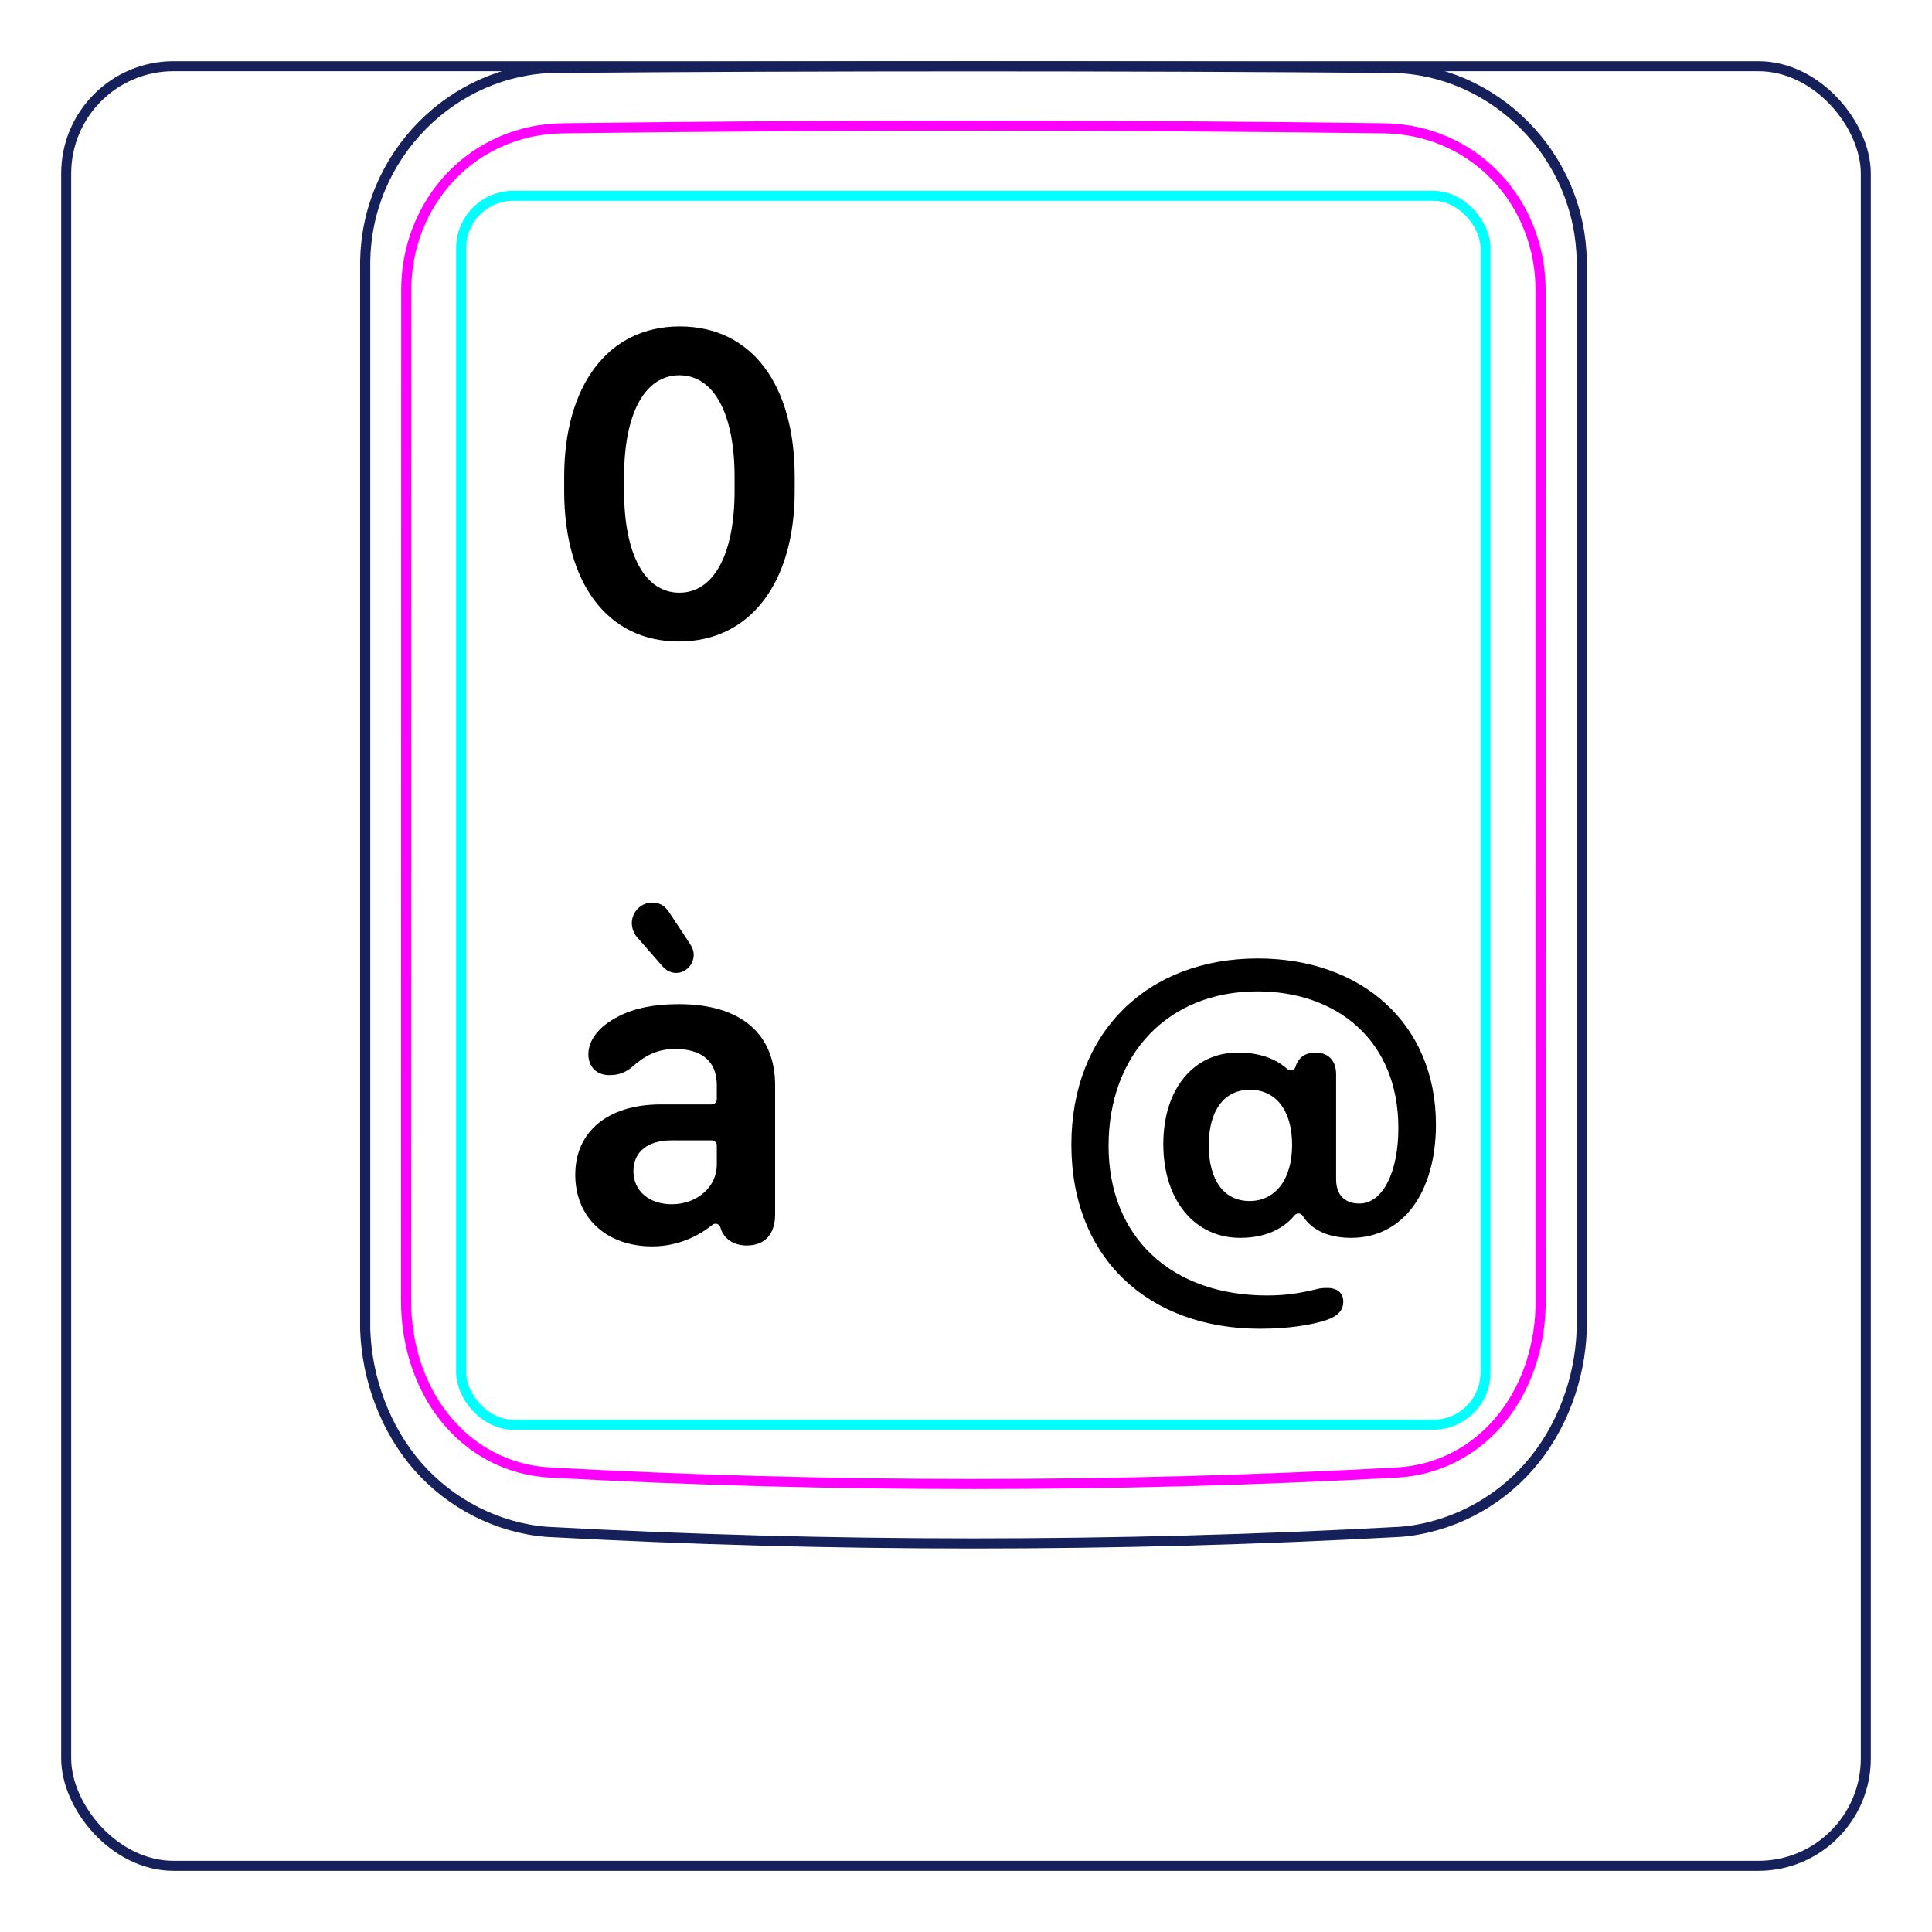 <svg width="54" height="54" viewBox="0 0 54 54" fill="none" xmlns="http://www.w3.org/2000/svg">
<rect x="1.85" y="1.85" width="50.3" height="50.3" rx="3" stroke="#16215B" stroke-width="0.28"/>
<path d="M10.207 37.148V7.296C10.213 6.944 10.252 6.591 10.325 6.246C10.397 5.901 10.503 5.564 10.641 5.239C10.914 4.595 11.313 4.001 11.807 3.502C12.296 3.008 12.879 2.606 13.514 2.33C13.832 2.192 14.161 2.086 14.498 2.013C14.835 1.94 15.178 1.9 15.521 1.897C19.417 1.866 23.313 1.851 27.208 1.851C31.105 1.851 35 1.866 38.896 1.897C39.239 1.901 39.583 1.94 39.921 2.013C40.257 2.086 40.587 2.193 40.903 2.33C41.221 2.468 41.525 2.637 41.811 2.833C42.098 3.03 42.366 3.254 42.611 3.502C42.858 3.751 43.081 4.022 43.275 4.312C43.471 4.604 43.64 4.914 43.777 5.238C43.914 5.563 44.021 5.901 44.093 6.246C44.166 6.591 44.205 6.944 44.21 7.296C44.21 7.296 44.21 37.148 44.21 37.148C44.189 37.842 44.051 38.538 43.803 39.193C43.556 39.848 43.198 40.462 42.739 40.986C42.509 41.248 42.255 41.487 41.98 41.7C41.707 41.912 41.414 42.097 41.105 42.254C40.798 42.41 40.477 42.537 40.145 42.631C39.816 42.726 39.477 42.789 39.136 42.815C31.191 43.248 23.227 43.248 15.282 42.815C14.601 42.762 13.926 42.566 13.313 42.255C12.693 41.94 12.135 41.507 11.679 40.987C11.22 40.462 10.863 39.848 10.616 39.193C10.367 38.538 10.229 37.843 10.207 37.148Z" stroke="#16215B" stroke-width="0.283" stroke-miterlimit="10"/>
<rect x="12.889" y="5.472" width="28.63" height="34.35" rx="1.46" stroke="#00FFFF" stroke-width="0.28"/>
<path d="M38.69 3.586C31.076 3.487 23.339 3.487 15.724 3.586C15.432 3.59 15.143 3.621 14.858 3.681C14.787 3.696 14.715 3.712 14.645 3.731C14.575 3.749 14.505 3.769 14.436 3.791C14.298 3.835 14.162 3.884 14.031 3.942C13.898 3.998 13.768 4.061 13.642 4.131C13.578 4.166 13.515 4.203 13.453 4.241C13.391 4.28 13.33 4.319 13.27 4.361C13.032 4.526 12.812 4.714 12.611 4.923C12.51 5.027 12.415 5.137 12.325 5.254C12.279 5.311 12.236 5.369 12.193 5.429C12.151 5.488 12.111 5.548 12.072 5.61C11.915 5.855 11.784 6.114 11.677 6.386C11.651 6.454 11.625 6.523 11.602 6.593C11.578 6.663 11.556 6.733 11.536 6.803C11.495 6.944 11.462 7.086 11.435 7.23C11.382 7.516 11.355 7.806 11.355 8.103C11.353 17.519 11.352 26.937 11.35 36.354C11.35 36.648 11.371 36.938 11.414 37.224C11.436 37.367 11.462 37.508 11.495 37.651C11.511 37.721 11.529 37.791 11.548 37.861C11.567 37.932 11.588 38.002 11.61 38.072C11.699 38.351 11.809 38.62 11.943 38.877C11.977 38.941 12.012 39.005 12.048 39.069C12.084 39.132 12.122 39.194 12.162 39.255C12.241 39.376 12.324 39.493 12.413 39.606C12.502 39.718 12.597 39.828 12.697 39.931C12.747 39.983 12.798 40.033 12.852 40.084C12.905 40.133 12.959 40.181 13.014 40.227C13.236 40.413 13.473 40.572 13.727 40.706C13.79 40.739 13.855 40.772 13.92 40.801C13.986 40.831 14.053 40.859 14.12 40.887C14.254 40.939 14.391 40.983 14.529 41.022C14.805 41.096 15.087 41.142 15.377 41.158C23.219 41.585 31.193 41.585 39.035 41.158C39.326 41.142 39.609 41.096 39.885 41.022C40.023 40.984 40.159 40.939 40.293 40.887C40.36 40.86 40.427 40.832 40.493 40.802C40.559 40.771 40.624 40.739 40.687 40.705C40.943 40.571 41.18 40.411 41.399 40.226C41.51 40.134 41.615 40.035 41.717 39.931C41.766 39.879 41.816 39.825 41.863 39.77C41.911 39.716 41.957 39.66 42.002 39.604C42.18 39.378 42.335 39.137 42.468 38.882C42.534 38.754 42.596 38.623 42.651 38.488C42.679 38.421 42.706 38.353 42.73 38.284C42.756 38.216 42.779 38.147 42.802 38.077C42.889 37.8 42.954 37.517 42.998 37.23C43.009 37.158 43.017 37.085 43.026 37.013C43.034 36.94 43.041 36.867 43.046 36.794C43.057 36.648 43.062 36.501 43.062 36.355C43.061 26.938 43.06 17.52 43.059 8.102C43.058 7.807 43.032 7.514 42.977 7.224C42.95 7.079 42.915 6.936 42.875 6.796C42.834 6.656 42.788 6.518 42.735 6.383C42.681 6.247 42.622 6.114 42.555 5.984C42.522 5.919 42.488 5.854 42.451 5.79C42.414 5.727 42.376 5.664 42.337 5.602C42.18 5.357 42 5.129 41.799 4.92C41.749 4.868 41.698 4.817 41.645 4.767C41.591 4.717 41.538 4.668 41.481 4.621C41.37 4.526 41.254 4.438 41.136 4.356C40.898 4.193 40.646 4.054 40.379 3.94C40.313 3.912 40.245 3.885 40.176 3.859C40.108 3.834 40.039 3.81 39.97 3.789C39.831 3.746 39.692 3.709 39.551 3.68C39.269 3.622 38.983 3.59 38.69 3.586Z" stroke="#FF00FF" stroke-width="0.283" stroke-miterlimit="10" stroke-linecap="round" stroke-linejoin="round"/>
<path d="M34.925 33.569C35.645 33.569 36.115 32.969 36.115 31.999C36.115 31.029 35.655 30.459 34.935 30.459C34.215 30.459 33.785 31.039 33.785 32.009C33.785 32.979 34.205 33.569 34.925 33.569ZM29.945 31.999C29.945 28.849 32.075 26.789 35.155 26.789C38.065 26.789 40.135 28.619 40.135 31.429C40.135 33.299 39.235 34.599 37.765 34.599C36.932 34.599 36.565 34.23 36.413 33.985C36.362 33.902 36.245 33.893 36.183 33.969C35.984 34.215 35.533 34.599 34.665 34.599C33.385 34.599 32.515 33.539 32.515 31.979C32.515 30.419 33.375 29.419 34.605 29.419C35.332 29.419 35.758 29.677 35.981 29.879C36.059 29.95 36.185 29.914 36.213 29.812C36.222 29.78 36.233 29.748 36.247 29.718C36.328 29.553 36.486 29.419 36.765 29.419C37.125 29.419 37.345 29.639 37.345 30.029V32.959C37.345 33.389 37.575 33.639 37.995 33.639C38.645 33.639 39.085 32.769 39.085 31.529C39.085 29.079 37.365 27.709 35.145 27.709C32.645 27.709 30.985 29.469 30.985 32.029C30.985 34.589 32.755 36.209 35.415 36.209C35.975 36.209 36.365 36.139 36.855 36.019C36.955 35.999 37.035 35.999 37.105 35.999C37.385 35.999 37.545 36.149 37.545 36.379C37.545 36.609 37.415 36.779 37.065 36.899C36.635 37.039 35.995 37.139 35.215 37.139C32.135 37.139 29.945 35.199 29.945 31.989V31.999Z" fill="black"/>
<path d="M15.769 13.726V13.329C15.769 10.786 16.985 9.124 19 9.124C21.021 9.124 22.212 10.768 22.212 13.329V13.726C22.212 16.262 20.984 17.93 18.975 17.93C16.966 17.93 15.769 16.28 15.769 13.726ZM17.443 13.335V13.713C17.443 15.499 18.026 16.566 18.988 16.566C19.949 16.566 20.532 15.499 20.532 13.713V13.335C20.532 11.555 19.949 10.489 18.988 10.489C18.026 10.489 17.443 11.549 17.443 13.335Z" fill="black"/>
<path fill-rule="evenodd" clip-rule="evenodd" d="M17.791 26.176L18.522 27.014C18.615 27.119 18.746 27.193 18.901 27.193C19.161 27.193 19.39 26.964 19.39 26.685C19.39 26.573 19.341 26.468 19.285 26.381L18.696 25.488C18.547 25.271 18.386 25.227 18.225 25.227C17.921 25.227 17.66 25.488 17.66 25.798C17.66 25.941 17.71 26.077 17.791 26.176ZM18.776 33.659C18.138 33.659 17.704 33.281 17.704 32.735C17.704 32.196 18.101 31.873 18.77 31.873H19.893C19.971 31.873 20.035 31.936 20.035 32.015V32.555C20.035 33.175 19.483 33.659 18.776 33.659ZM16.079 32.834C16.079 34.031 16.947 34.837 18.231 34.837C19.046 34.837 19.627 34.466 19.909 34.236C19.988 34.171 20.108 34.208 20.135 34.306C20.229 34.639 20.518 34.812 20.872 34.812C21.38 34.812 21.665 34.496 21.665 33.938V30.342C21.665 28.884 20.698 28.066 18.974 28.066C18.255 28.066 17.703 28.19 17.288 28.407C16.711 28.699 16.445 29.089 16.445 29.474C16.445 29.808 16.668 30.05 17.028 30.05C17.294 30.05 17.468 29.982 17.654 29.833C18.02 29.505 18.373 29.319 18.869 29.319C19.619 29.319 20.035 29.666 20.035 30.329V30.727C20.035 30.805 19.971 30.869 19.893 30.869H18.472C16.978 30.869 16.079 31.638 16.079 32.834Z" fill="black"/>
</svg>
